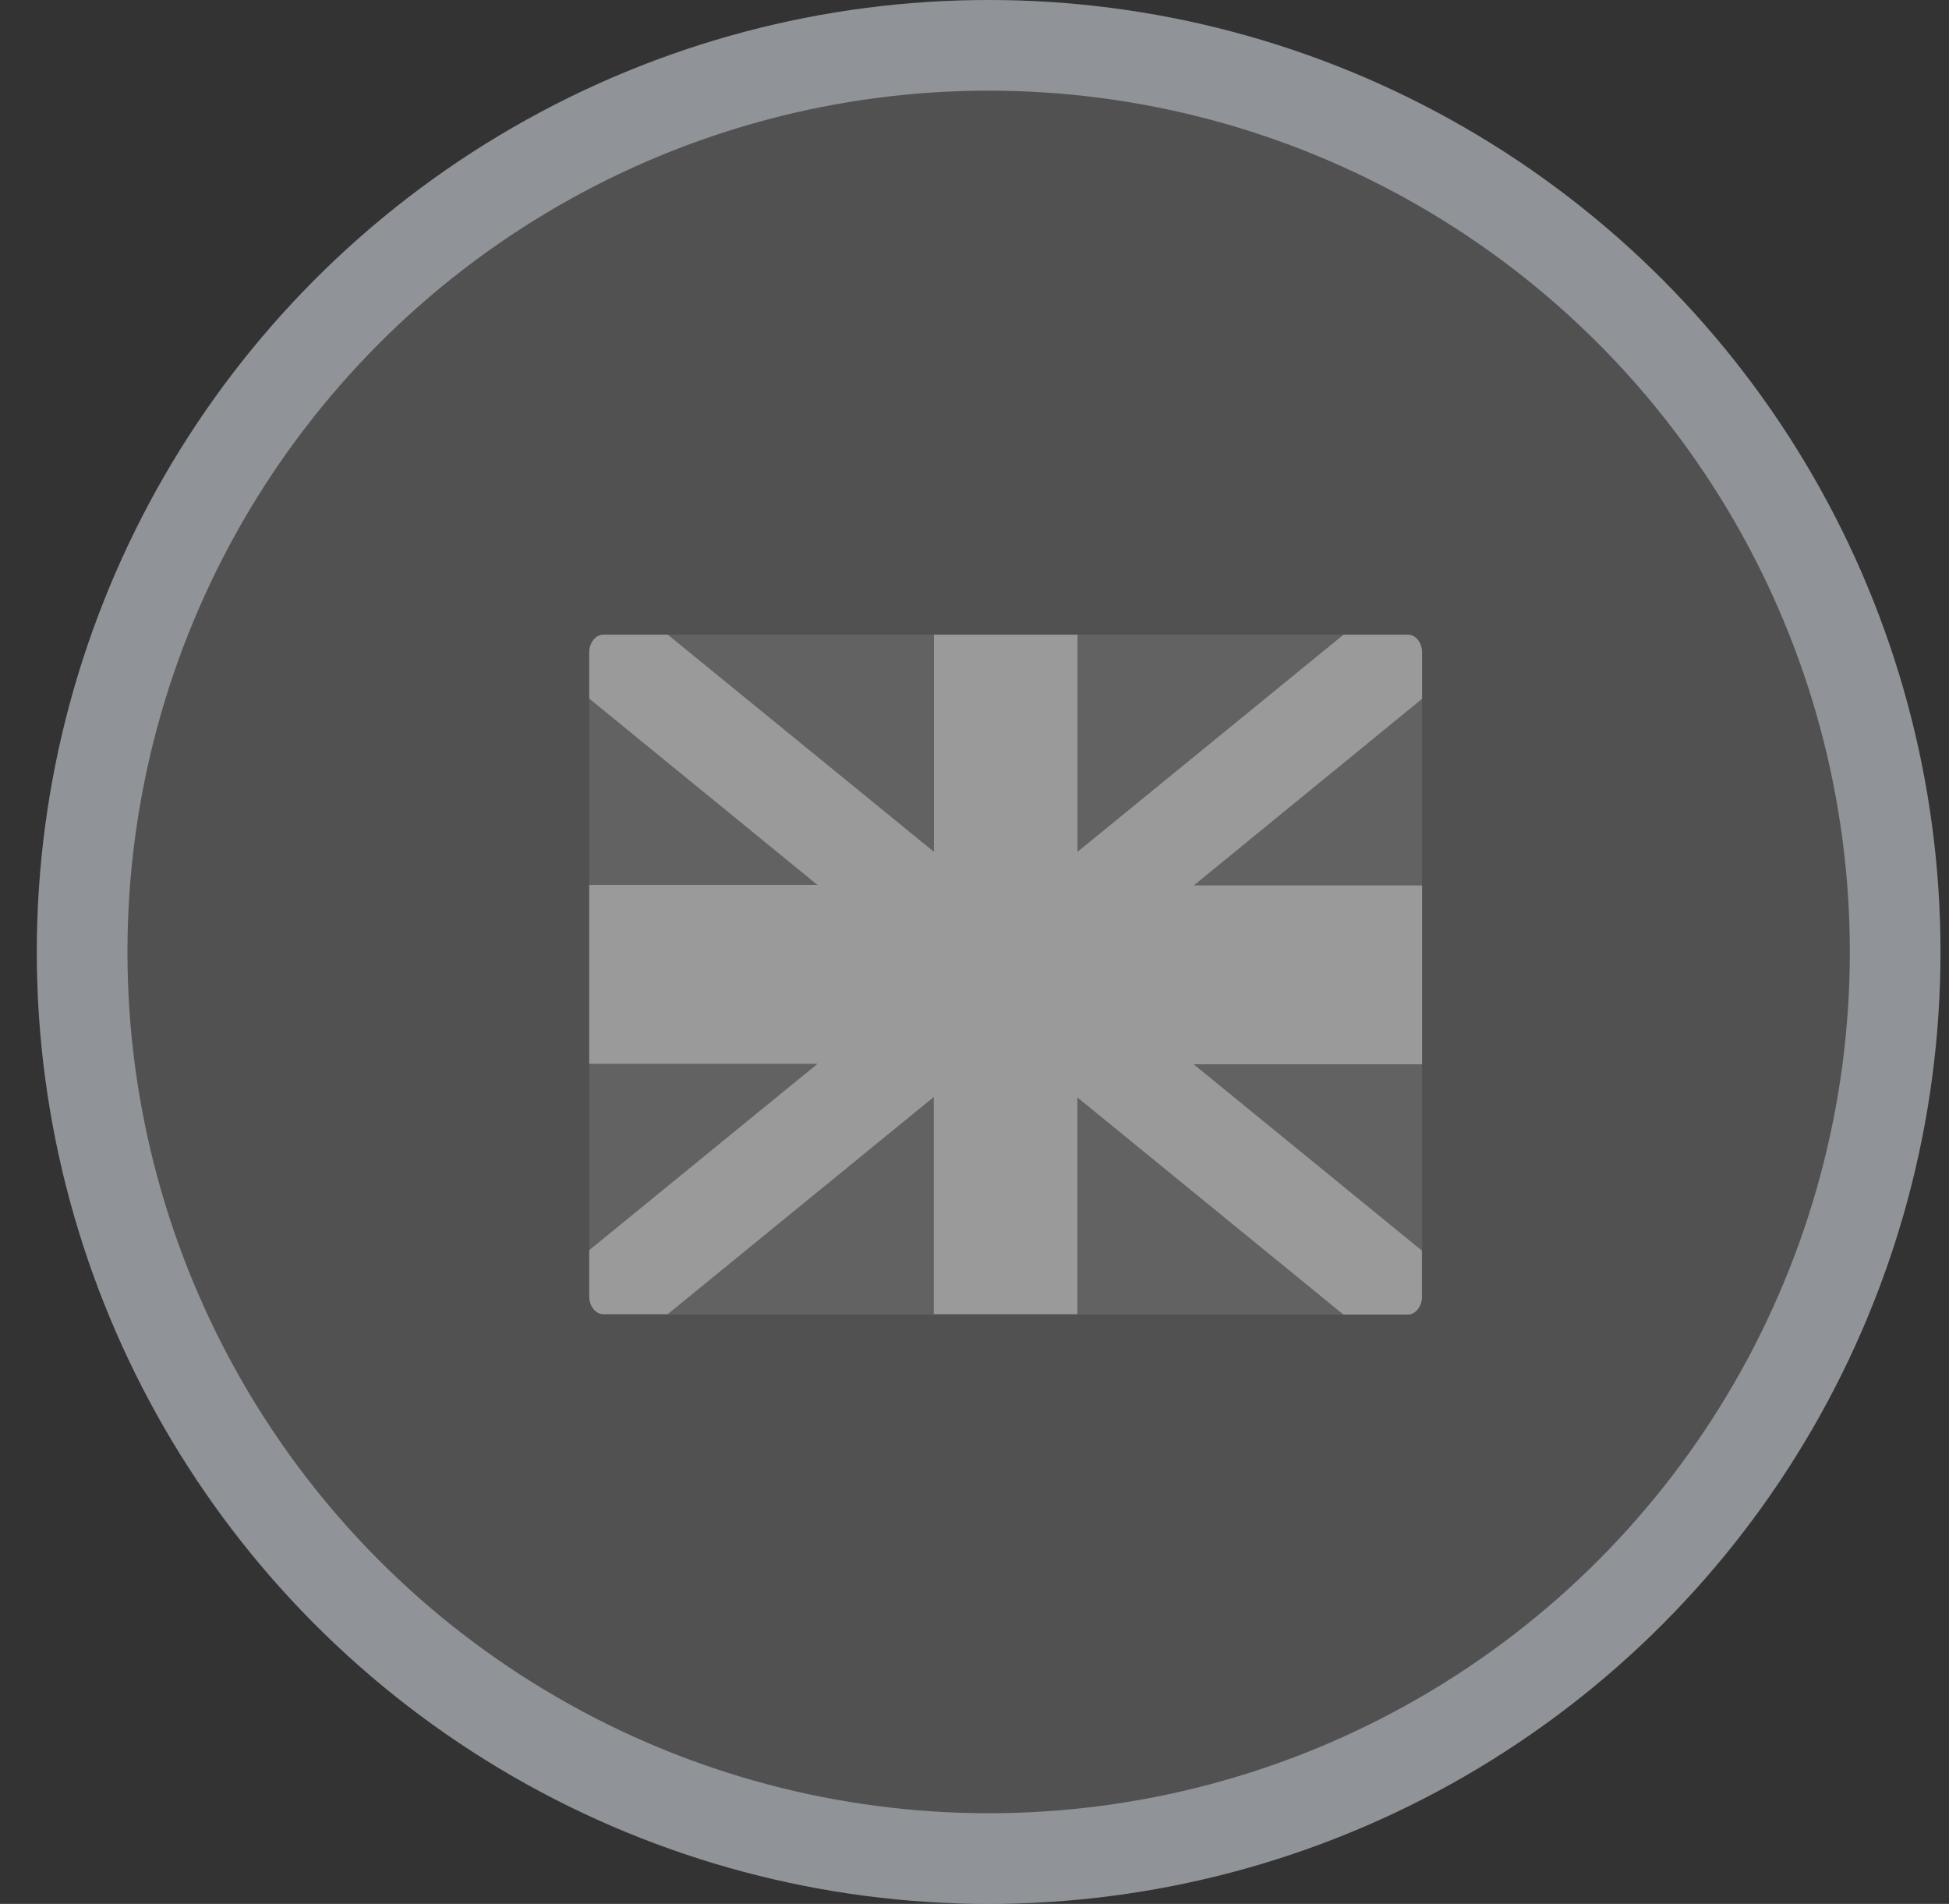 <svg width="43" height="42" viewBox="0 0 43 42" fill="none" xmlns="http://www.w3.org/2000/svg">
<rect x="0" y="0" width="43" height="42" fill="#333333" stroke="none"/>
<circle cx="21.812" cy="21" r="21" fill="white" fill-opacity="0.15"/>
<circle cx="21.812" cy="21" r="20" stroke="#EFF6FF" stroke-opacity="0.4" stroke-width="2"/>
<path d="M31.049 29H13.322C13.144 29 13 28.82 13 28.599V14.401C13 14.179 13.144 14 13.322 14H31.053C31.231 14 31.375 14.179 31.375 14.401V28.603C31.371 28.82 31.227 29 31.049 29Z" fill="#BABABA" fill-opacity="0.17"/>
<path d="M31.375 14.392C31.375 14.175 31.235 14 31.061 14H29.643L23.773 18.791V14H20.605V18.791L14.732 14H13.315C13.14 14 13 14.175 13 14.392V15.411L18.036 19.522H13V23.468H18.036L13 27.579V28.599C13 28.816 13.14 28.99 13.315 28.99H14.732L20.602 24.2V28.99H23.77V24.209L29.639 29H31.057C31.231 29 31.371 28.825 31.371 28.608V27.589L26.335 23.478H31.375V19.532H26.339L31.375 15.416V14.392Z" fill="#F5F5F5" fill-opacity="0.38"/>
</svg>
